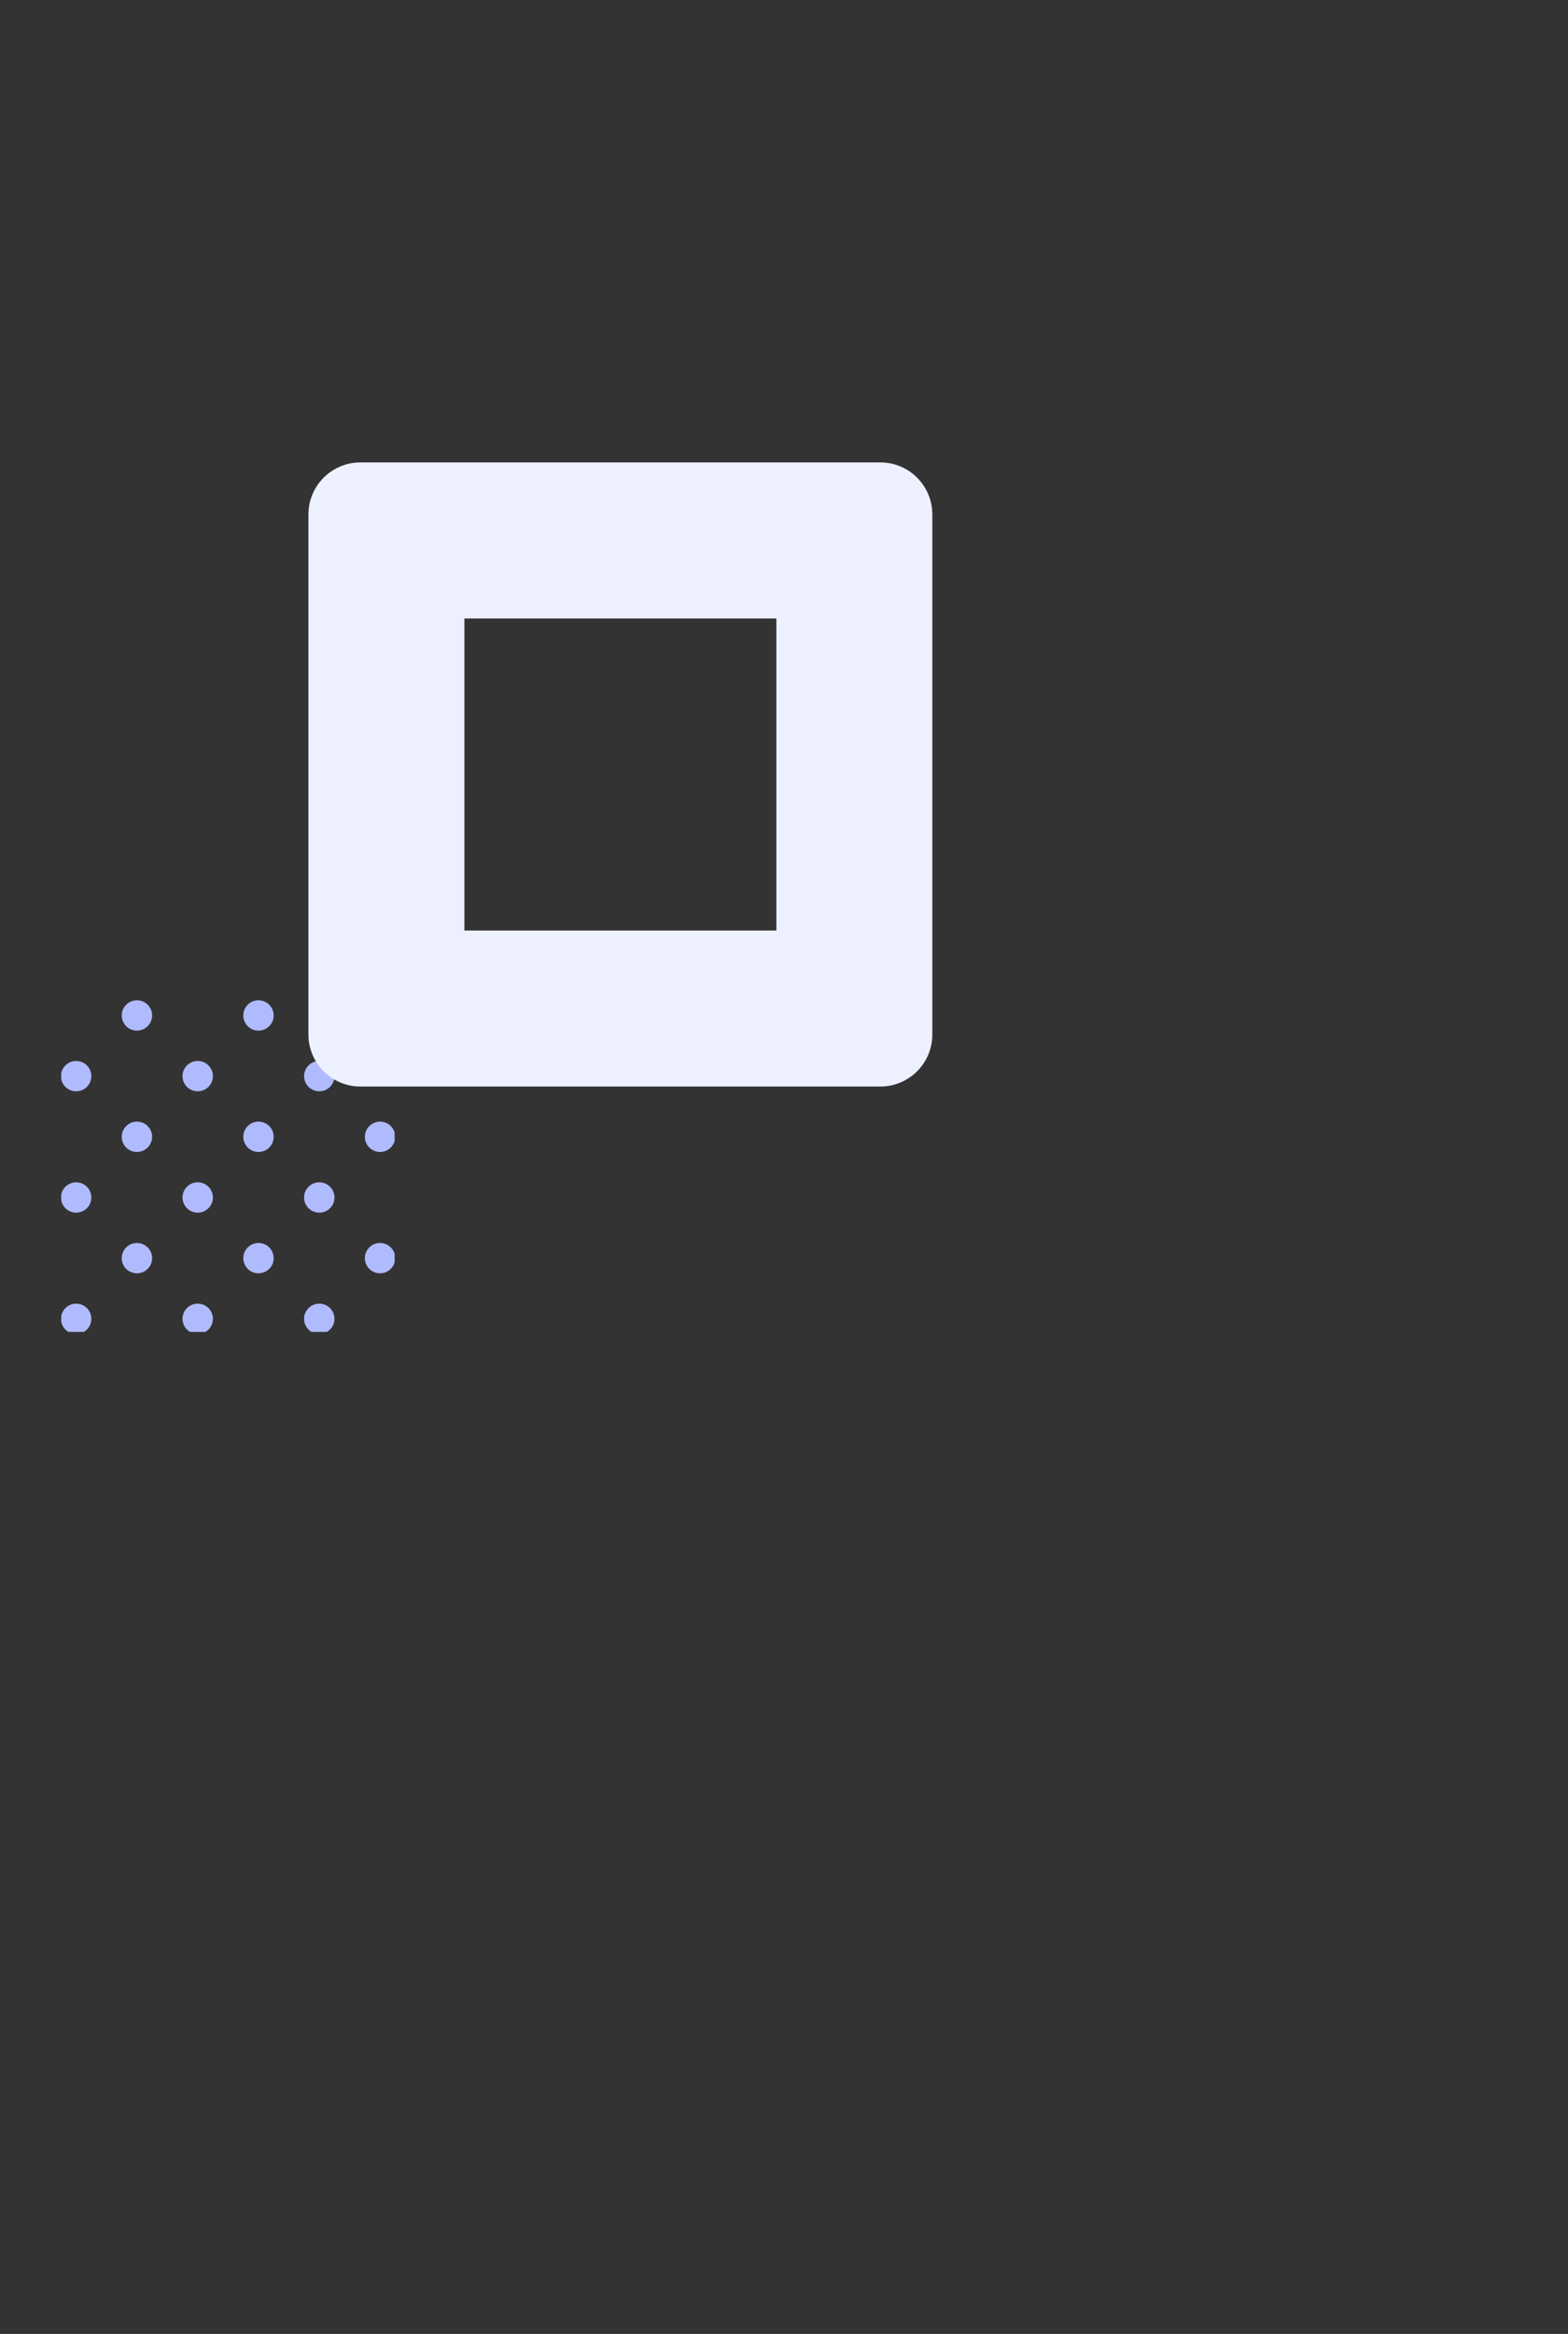 <svg width="291" height="433" viewBox="0 0 291 433" fill="none" xmlns="http://www.w3.org/2000/svg">
<rect x="0" y="0" width="291" height="433" fill="#333333" stroke="none"/>
<path fill-rule="evenodd" clip-rule="evenodd" d="M11.36 244.15V245.192C11.512 246.005 12.014 246.694 12.703 247.099H15.56C16.392 246.61 16.951 245.706 16.951 244.671C16.951 243.116 15.689 241.858 14.132 241.858C12.753 241.858 11.604 242.845 11.36 244.15ZM35.264 247.099H38.12C38.953 246.61 39.512 245.706 39.512 244.671C39.512 243.116 38.249 241.858 36.693 241.858C35.135 241.858 33.872 243.116 33.872 244.671C33.872 245.706 34.432 246.61 35.265 247.099H35.264ZM57.825 247.099H60.681C61.514 246.61 62.073 245.706 62.073 244.671C62.073 243.116 60.81 241.858 59.253 241.858C57.696 241.858 56.433 243.116 56.433 244.671C56.433 245.706 56.992 246.61 57.825 247.099V247.099ZM73.241 234.205V232.624C72.898 231.455 71.816 230.601 70.532 230.601C68.976 230.601 67.713 231.861 67.713 233.415C67.713 234.97 68.976 236.229 70.532 236.229C71.816 236.229 72.898 235.375 73.241 234.205ZM11.36 221.638V222.68C11.604 223.986 12.753 224.973 14.132 224.973C15.689 224.973 16.951 223.714 16.951 222.16C16.951 220.606 15.689 219.345 14.132 219.345C12.753 219.345 11.604 220.332 11.36 221.638V221.638ZM73.241 211.693V210.112C72.898 208.944 71.816 208.089 70.532 208.089C68.976 208.089 67.713 209.349 67.713 210.904C67.713 212.458 68.976 213.717 70.532 213.717C71.816 213.717 72.898 212.864 73.241 211.694V211.693ZM11.36 199.125V200.169C11.604 201.474 12.753 202.461 14.132 202.461C15.689 202.461 16.951 201.201 16.951 199.648C16.951 198.093 15.689 196.833 14.132 196.833C12.753 196.833 11.604 197.82 11.36 199.126V199.125ZM73.241 189.181V187.6C72.898 186.43 71.816 185.576 70.532 185.576C68.976 185.576 67.713 186.836 67.713 188.389C67.713 189.944 68.976 191.204 70.532 191.204C71.816 191.204 72.898 190.35 73.241 189.18V189.181ZM25.412 230.601C23.854 230.601 22.593 231.861 22.593 233.416C22.593 234.971 23.854 236.229 25.412 236.229C26.969 236.229 28.231 234.971 28.231 233.416C28.231 231.861 26.969 230.602 25.412 230.602V230.601ZM47.973 230.601C46.415 230.601 45.152 231.861 45.152 233.416C45.152 234.971 46.415 236.229 47.971 236.229C49.53 236.229 50.793 234.971 50.793 233.416C50.793 231.861 49.529 230.602 47.971 230.602L47.973 230.601ZM36.692 219.345C35.134 219.345 33.871 220.605 33.871 222.16C33.871 223.713 35.135 224.973 36.692 224.973C38.249 224.973 39.512 223.713 39.512 222.16C39.512 220.605 38.249 219.345 36.692 219.345L36.692 219.345ZM59.253 219.345C57.695 219.345 56.432 220.605 56.432 222.16C56.432 223.713 57.696 224.973 59.253 224.973C60.81 224.973 62.073 223.713 62.073 222.16C62.073 220.605 60.81 219.345 59.253 219.345V219.345ZM25.411 208.088C23.854 208.088 22.592 209.348 22.592 210.903C22.592 212.457 23.854 213.716 25.411 213.716C26.968 213.716 28.231 212.457 28.231 210.903C28.231 209.348 26.968 208.088 25.411 208.088V208.088ZM47.972 208.088C46.414 208.088 45.152 209.348 45.152 210.903C45.152 212.457 46.414 213.716 47.971 213.716C49.529 213.716 50.792 212.457 50.792 210.903C50.792 209.348 49.529 208.088 47.971 208.088L47.972 208.088ZM36.692 196.832C35.134 196.832 33.871 198.093 33.871 199.647C33.871 201.201 35.135 202.46 36.692 202.46C38.249 202.46 39.512 201.201 39.512 199.647C39.512 198.092 38.249 196.832 36.692 196.832H36.692ZM59.253 196.832C57.695 196.832 56.432 198.093 56.432 199.647C56.432 201.201 57.696 202.46 59.253 202.46C60.81 202.46 62.073 201.201 62.073 199.647C62.073 198.092 60.81 196.832 59.253 196.832ZM25.411 185.576C23.854 185.576 22.592 186.836 22.592 188.389C22.592 189.944 23.854 191.204 25.411 191.204C26.968 191.204 28.231 189.944 28.231 188.39C28.231 186.836 26.968 185.575 25.411 185.575V185.576ZM47.972 185.576C46.414 185.576 45.152 186.836 45.152 188.389C45.152 189.944 46.414 191.204 47.971 191.204C49.529 191.204 50.792 189.944 50.792 188.39C50.792 186.836 49.529 185.575 47.971 185.575L47.972 185.576Z" fill="#B0BBFF"/>
<path fill-rule="evenodd" clip-rule="evenodd" d="M86.187 114.737V172.629H144.08V114.737H86.187ZM66.889 85.79C61.561 85.79 57.241 90.11 57.241 95.439V191.927C57.241 197.256 61.561 201.575 66.889 201.575H163.377C168.706 201.575 173.026 197.256 173.026 191.927V95.439C173.026 90.11 168.706 85.79 163.377 85.79H66.889Z" fill="#EDF1FF"/>
</svg>
